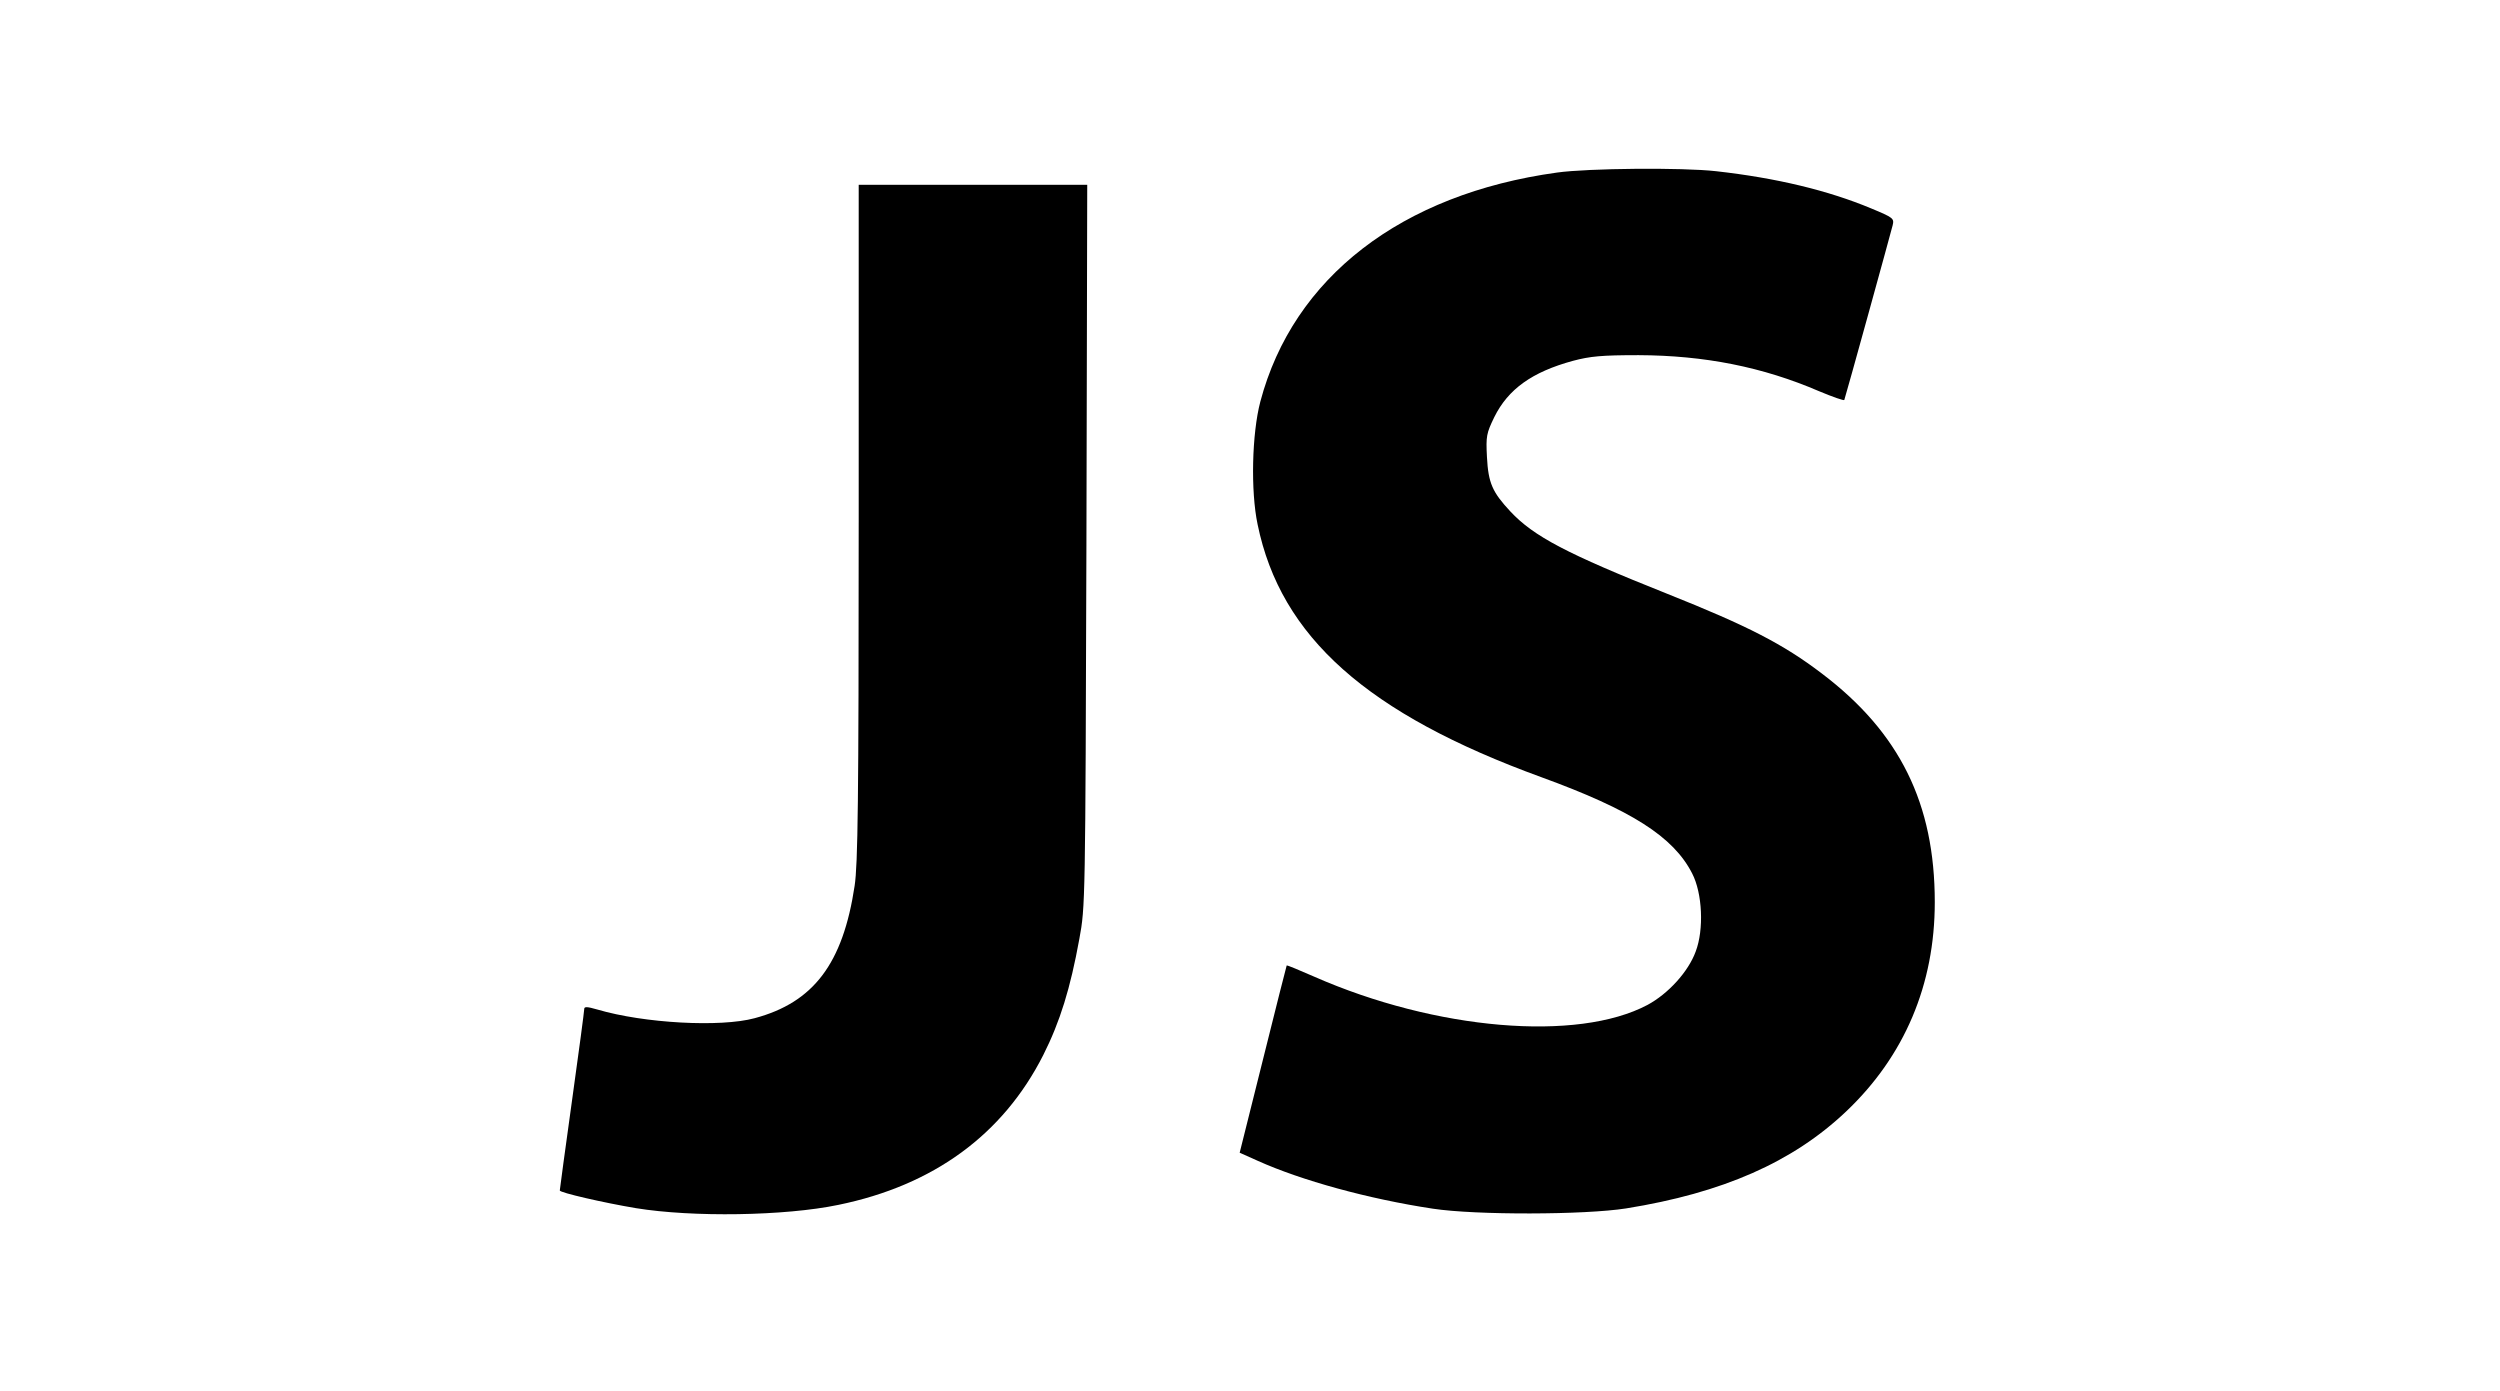 <?xml version="1.0" standalone="no"?>
<!DOCTYPE svg PUBLIC "-//W3C//DTD SVG 20010904//EN"
 "http://www.w3.org/TR/2001/REC-SVG-20010904/DTD/svg10.dtd">
<svg version="1.0" xmlns="http://www.w3.org/2000/svg"
 width="920pt" height="512pt" viewBox="0 0 920 512"
 preserveAspectRatio="xMidYMid meet">

<g transform="translate(0,512) scale(0.1,-0.1)"
fill="#000000" stroke="none">
<path d="M5730 4485 c-573 -79 -971 -386 -1092 -843 -31 -118 -36 -329 -10
-452 85 -414 404 -697 1044 -930 332 -121 486 -219 555 -354 38 -73 44 -207
13 -288 -27 -74 -101 -155 -177 -196 -258 -137 -779 -93 -1227 104 -55 24
-100 43 -101 41 -1 -1 -40 -157 -87 -345 l-86 -344 67 -30 c160 -72 406 -140
644 -176 158 -24 559 -23 711 1 355 57 613 170 810 357 215 204 326 467 326
770 0 363 -129 624 -415 841 -143 109 -274 176 -570 294 -369 147 -491 211
-577 303 -66 71 -81 104 -86 200 -4 77 -2 87 27 147 51 103 139 166 289 207
64 17 106 21 242 21 242 -1 456 -43 665 -133 50 -21 91 -35 92 -32 5 13 172
618 178 643 6 25 3 28 -79 62 -158 66 -348 112 -571 137 -124 14 -470 11 -585
-5z"/>
<path d="M3160 3198 c0 -1031 -3 -1259 -15 -1338 -43 -286 -151 -429 -368
-487 -125 -34 -406 -19 -579 32 -38 11 -48 11 -48 2 0 -7 -20 -159 -45 -337
-25 -179 -45 -328 -45 -331 0 -8 161 -45 280 -65 208 -34 548 -29 745 12 351
72 606 259 754 551 62 123 100 246 133 428 22 119 22 130 26 1448 l3 1327
-421 0 -420 0 0 -1242z"/>
</g>
</svg>
